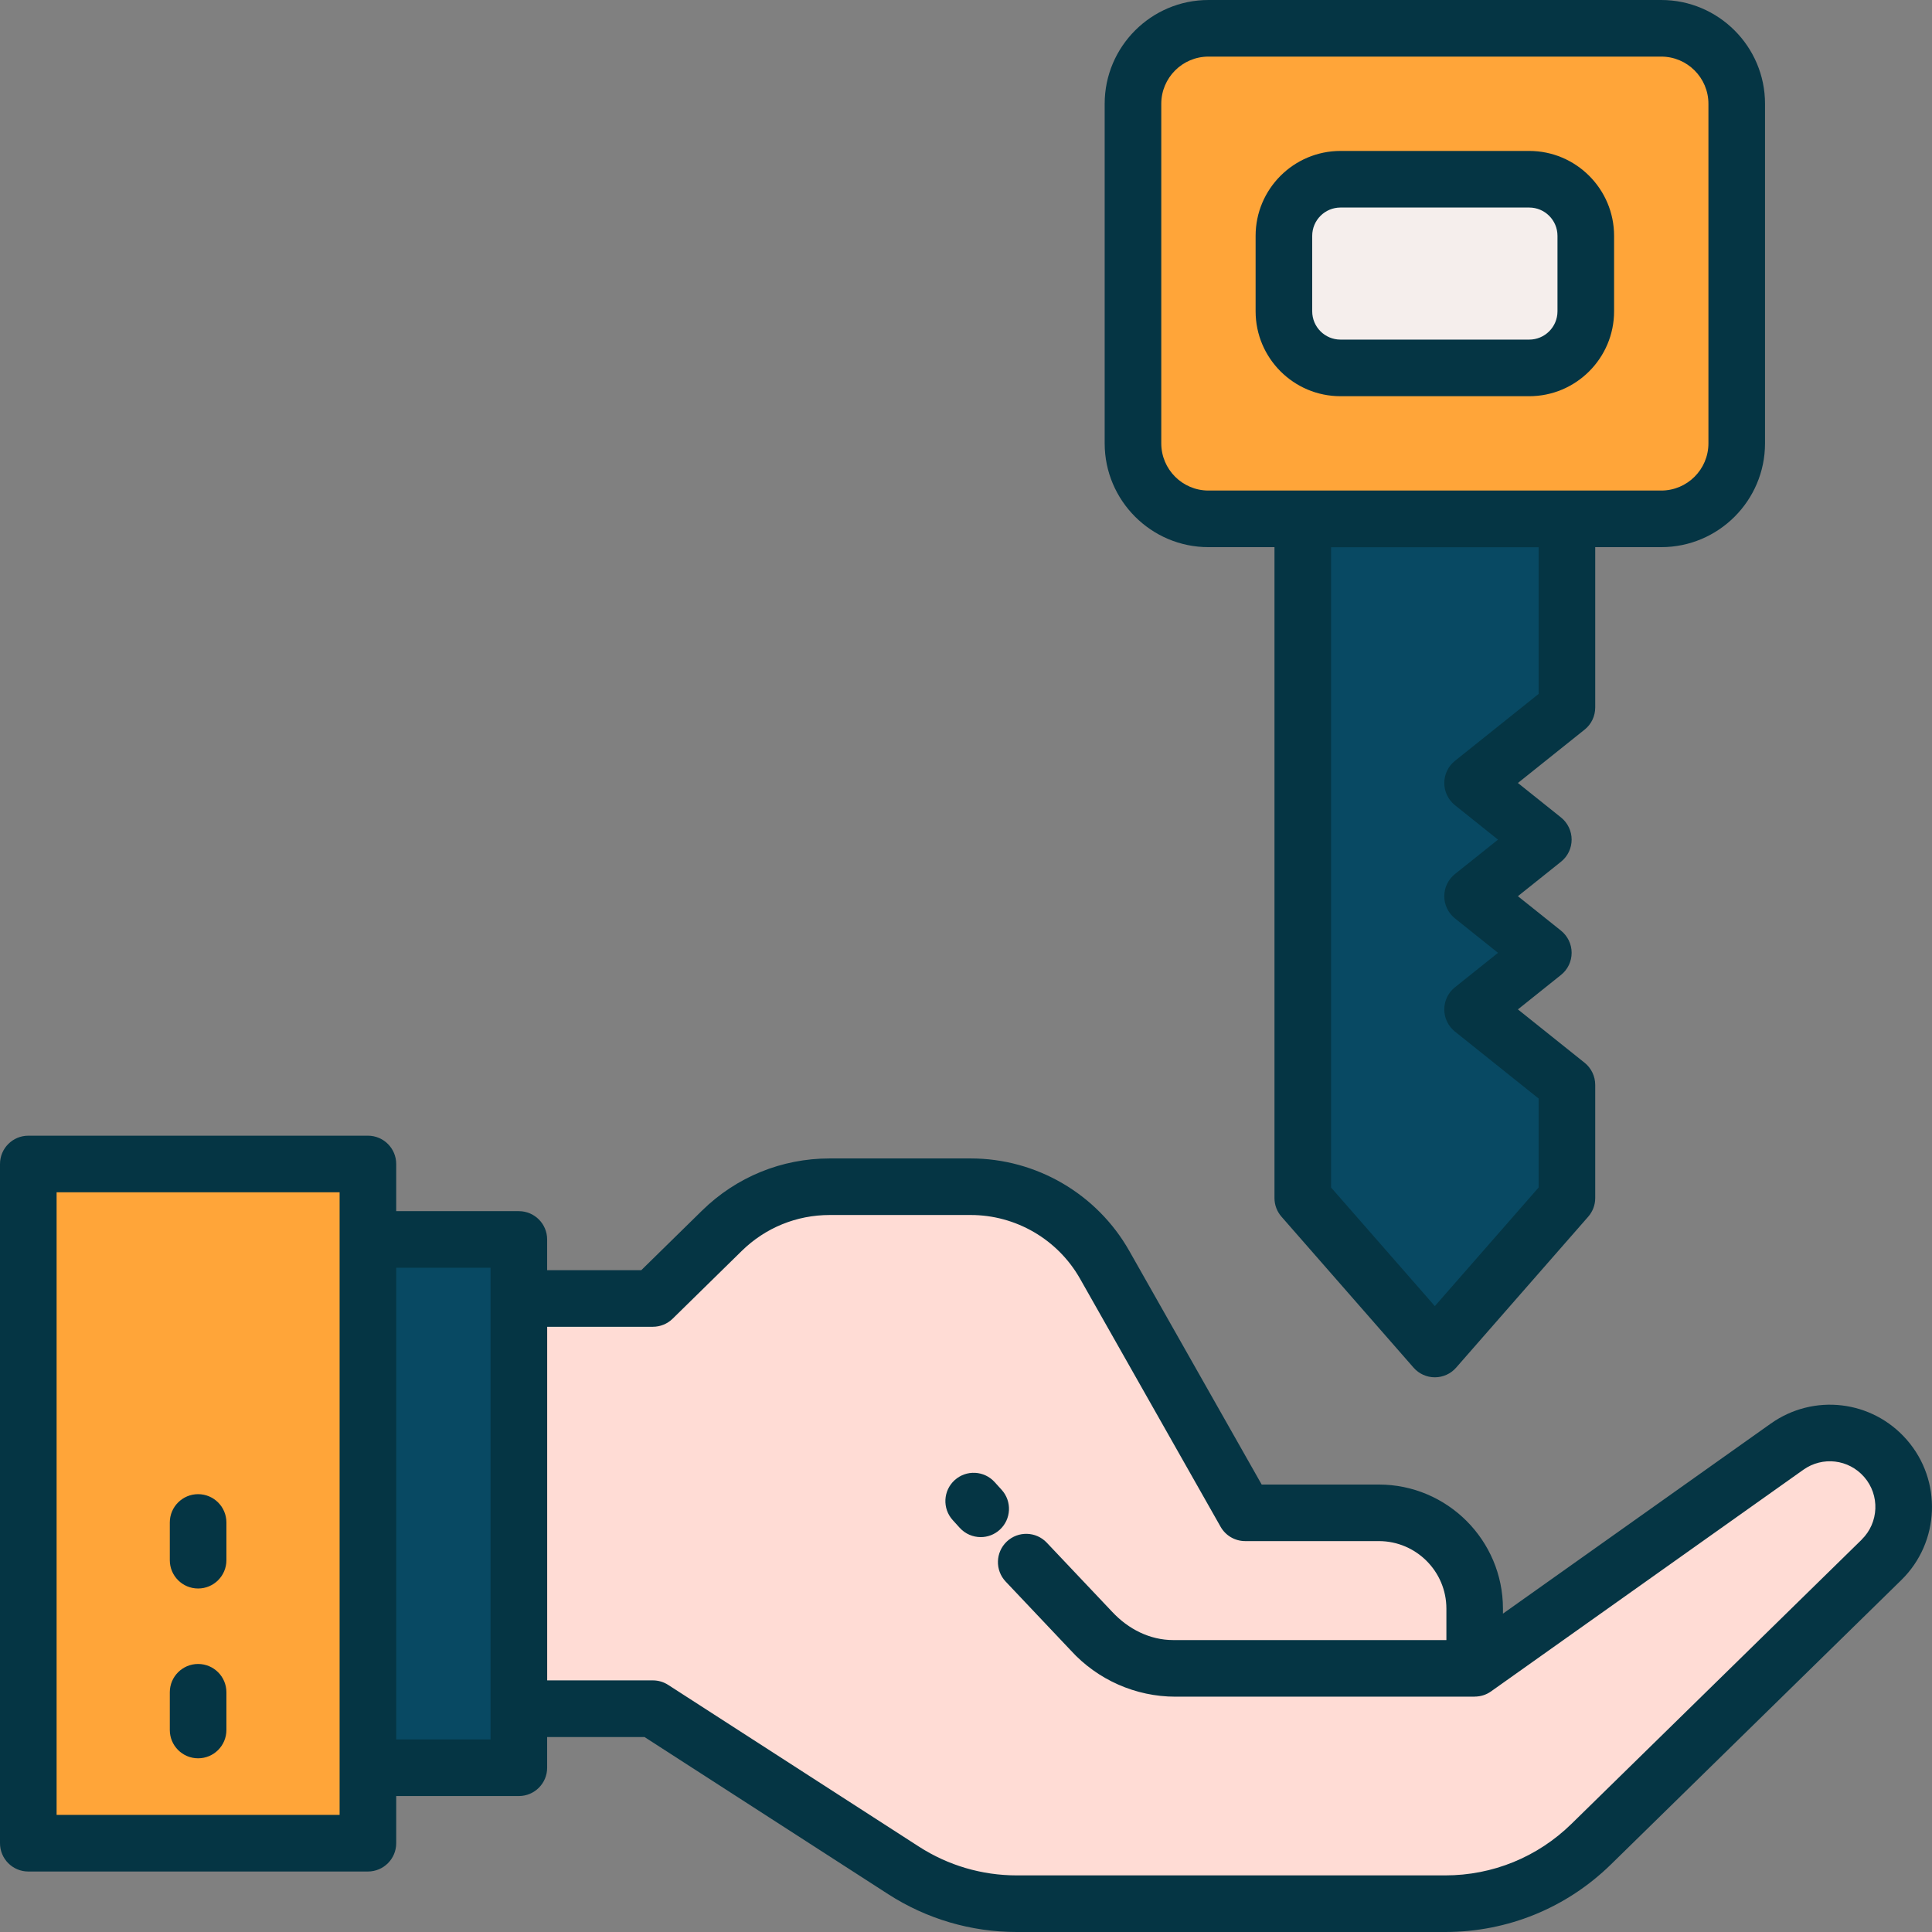 <?xml version="1.0" encoding="UTF-8"?>
<svg id="OBJECT" xmlns="http://www.w3.org/2000/svg" viewBox="0 0 512 512">
  <rect x="0" y="0" width="512" height="512" fill="#808080" stroke="none"/>
  <defs>
    <style>
      .cls-1 {
        fill: #084963;
      }

      .cls-2 {
        fill: #053544;
      }

      .cls-3 {
        fill: #ffdcd5;
      }

      .cls-4 {
        fill: #f5eeec;
      }

      .cls-5 {
        fill: #ffa539;
      }
    </style>
  </defs>
  <g>
    <path class="cls-3" d="m132.1,344.11h40.91l18.3-17.95c7.63-7.48,17.88-11.67,28.56-11.67h37.38c14.69,0,28.25,7.9,35.49,20.68l37.25,65.74h35.41c14.03,0,25.4,11.37,25.4,25.4v15.83l82.78-58.74c8.21-5.82,19.49-4.48,26.1,3.1h0c6.82,7.82,6.36,19.61-1.06,26.88l-76.92,75.33c-10.34,10.12-24.23,15.79-38.7,15.79h-113.56c-10.63,0-21.04-3.06-29.98-8.83l-66.44-42.85h-40.91v-108.71Z"/>
    <rect class="cls-5" x="7.5" y="308.47" width="90" height="180"/>
    <rect class="cls-1" x="97.5" y="328.47" width="40" height="140" transform="translate(235 796.94) rotate(180)"/>
    <rect class="cls-5" x="300.25" y="7.5" width="160" height="130" rx="20" ry="20"/>
    <rect class="cls-4" x="355.25" y="32.5" width="50" height="80" rx="15" ry="15" transform="translate(452.75 -307.75) rotate(90)"/>
    <polygon class="cls-1" points="345.25 137.5 345.25 317.5 380.25 357.5 415.25 317.5 415.25 287.5 390.25 267.5 409 252.5 390.25 237.5 409 222.5 390.25 207.5 415.25 187.5 415.25 137.5 345.25 137.5"/>
  </g>
  <g>
    <path class="cls-2" d="m320.25,145h17.5v172.5c0,1.82.66,3.57,1.86,4.94l35,40c1.42,1.63,3.48,2.56,5.64,2.56s4.22-.93,5.64-2.56l35-40c1.2-1.37,1.86-3.12,1.86-4.94v-30c0-2.28-1.04-4.43-2.81-5.86l-17.68-14.14,11.43-9.14c1.78-1.42,2.81-3.58,2.81-5.86s-1.04-4.43-2.81-5.86l-11.43-9.14,11.43-9.14c1.78-1.42,2.81-3.58,2.81-5.86s-1.04-4.43-2.81-5.86l-11.43-9.14,17.68-14.14c1.78-1.42,2.81-3.58,2.81-5.86v-42.5h17.5c15.16,0,27.5-12.34,27.5-27.5V27.5c0-15.16-12.34-27.5-27.5-27.5h-120c-15.16,0-27.5,12.34-27.5,27.5v90c0,15.16,12.34,27.5,27.5,27.5Zm87.5,38.9l-22.19,17.75c-1.78,1.42-2.81,3.58-2.81,5.86s1.04,4.43,2.81,5.86l11.43,9.14-11.43,9.14c-1.78,1.42-2.81,3.58-2.81,5.86s1.04,4.43,2.81,5.86l11.43,9.14-11.43,9.14c-1.78,1.42-2.81,3.58-2.81,5.86s1.04,4.43,2.81,5.86l22.19,17.75v23.58l-27.5,31.43-27.5-31.43v-169.68h55v38.9ZM307.75,27.5c0-6.89,5.61-12.5,12.5-12.5h120c6.89,0,12.5,5.61,12.5,12.5v90c0,6.89-5.61,12.5-12.5,12.5h-120c-6.89,0-12.5-5.61-12.5-12.5V27.5Z"/>
    <path class="cls-2" d="m355.25,105h50c12.41,0,22.5-10.09,22.5-22.5v-20c0-12.41-10.09-22.5-22.5-22.5h-50c-12.41,0-22.5,10.09-22.5,22.5v20c0,12.41,10.09,22.5,22.5,22.5Zm-7.5-42.5c0-4.14,3.36-7.5,7.5-7.5h50c4.14,0,7.5,3.36,7.5,7.5v20c0,4.14-3.36,7.5-7.5,7.5h-50c-4.14,0-7.5-3.36-7.5-7.5v-20Z"/>
    <path class="cls-2" d="m265.45,394.82l-1.86-2.05c-2.78-3.07-7.52-3.3-10.59-.52s-3.3,7.52-.52,10.59l1.86,2.05c1.48,1.63,3.52,2.46,5.56,2.46,1.8,0,3.6-.64,5.03-1.94,3.07-2.78,3.3-7.52.52-10.59Z"/>
    <path class="cls-2" d="m505.33,381.57c-9.18-10.53-24.7-12.37-36.09-4.28l-70.94,50.34v-1.31c0-18.14-14.76-32.9-32.9-32.9h-31.04l-35.1-61.94c-8.56-15.1-24.66-24.48-42.01-24.48h-37.38c-12.72,0-24.73,4.91-33.81,13.81l-16.11,15.8h-24.95v-8.14c0-4.14-3.36-7.5-7.5-7.5h-32.5v-12.5c0-4.14-3.36-7.5-7.5-7.5H7.5c-4.14,0-7.5,3.36-7.5,7.5v180c0,4.14,3.36,7.5,7.5,7.5h90c4.14,0,7.5-3.36,7.5-7.5v-12.5h32.5c4.14,0,7.5-3.36,7.5-7.5v-8.14h25.8l64.59,41.65c10.17,6.56,21.94,10.02,34.04,10.02h113.57c16.53,0,32.14-6.37,43.95-17.94l76.92-75.33c10.24-10.03,10.89-26.36,1.46-37.16Zm-415.33,99.4H15v-165h75v165Zm40-20h-25v-125h25v125Zm363.37-52.95l-76.92,75.33c-8.99,8.8-20.87,13.65-33.45,13.65h-113.57c-9.21,0-18.17-2.64-25.91-7.63l-66.44-42.85c-1.21-.78-2.62-1.2-4.06-1.2h-28.01v-93.71h28.01c1.96,0,3.85-.77,5.25-2.15l18.3-17.95c6.26-6.14,14.54-9.52,23.31-9.52h37.38c11.97,0,23.06,6.47,28.96,16.88l37.25,65.74c1.33,2.35,3.82,3.8,6.53,3.8h35.41c9.87,0,17.9,8.03,17.9,17.9v8.33h-72.37c-6.22,0-11.93-2.91-16.17-7.46-.02-.02-.03-.03-.05-.05l-17.31-18.3c-2.85-3.01-7.59-3.14-10.6-.3-3.01,2.85-3.14,7.59-.3,10.6l17.26,18.25c7.09,7.79,17.2,12.26,27.73,12.26h79.29v-.02c1.53,0,3.05-.45,4.34-1.37l82.78-58.75c5.09-3.61,12.01-2.79,16.11,1.91,4.21,4.82,3.92,12.11-.65,16.59Z"/>
    <path class="cls-2" d="m52.5,465.97c4.14,0,7.5-3.36,7.5-7.5v-10c0-4.14-3.36-7.5-7.5-7.5s-7.5,3.36-7.5,7.5v10c0,4.14,3.36,7.5,7.5,7.5Z"/>
    <path class="cls-2" d="m52.5,420.97c4.14,0,7.5-3.36,7.5-7.5v-10c0-4.14-3.36-7.5-7.5-7.5s-7.5,3.36-7.5,7.5v10c0,4.14,3.36,7.5,7.5,7.5Z"/>
  </g>
</svg>